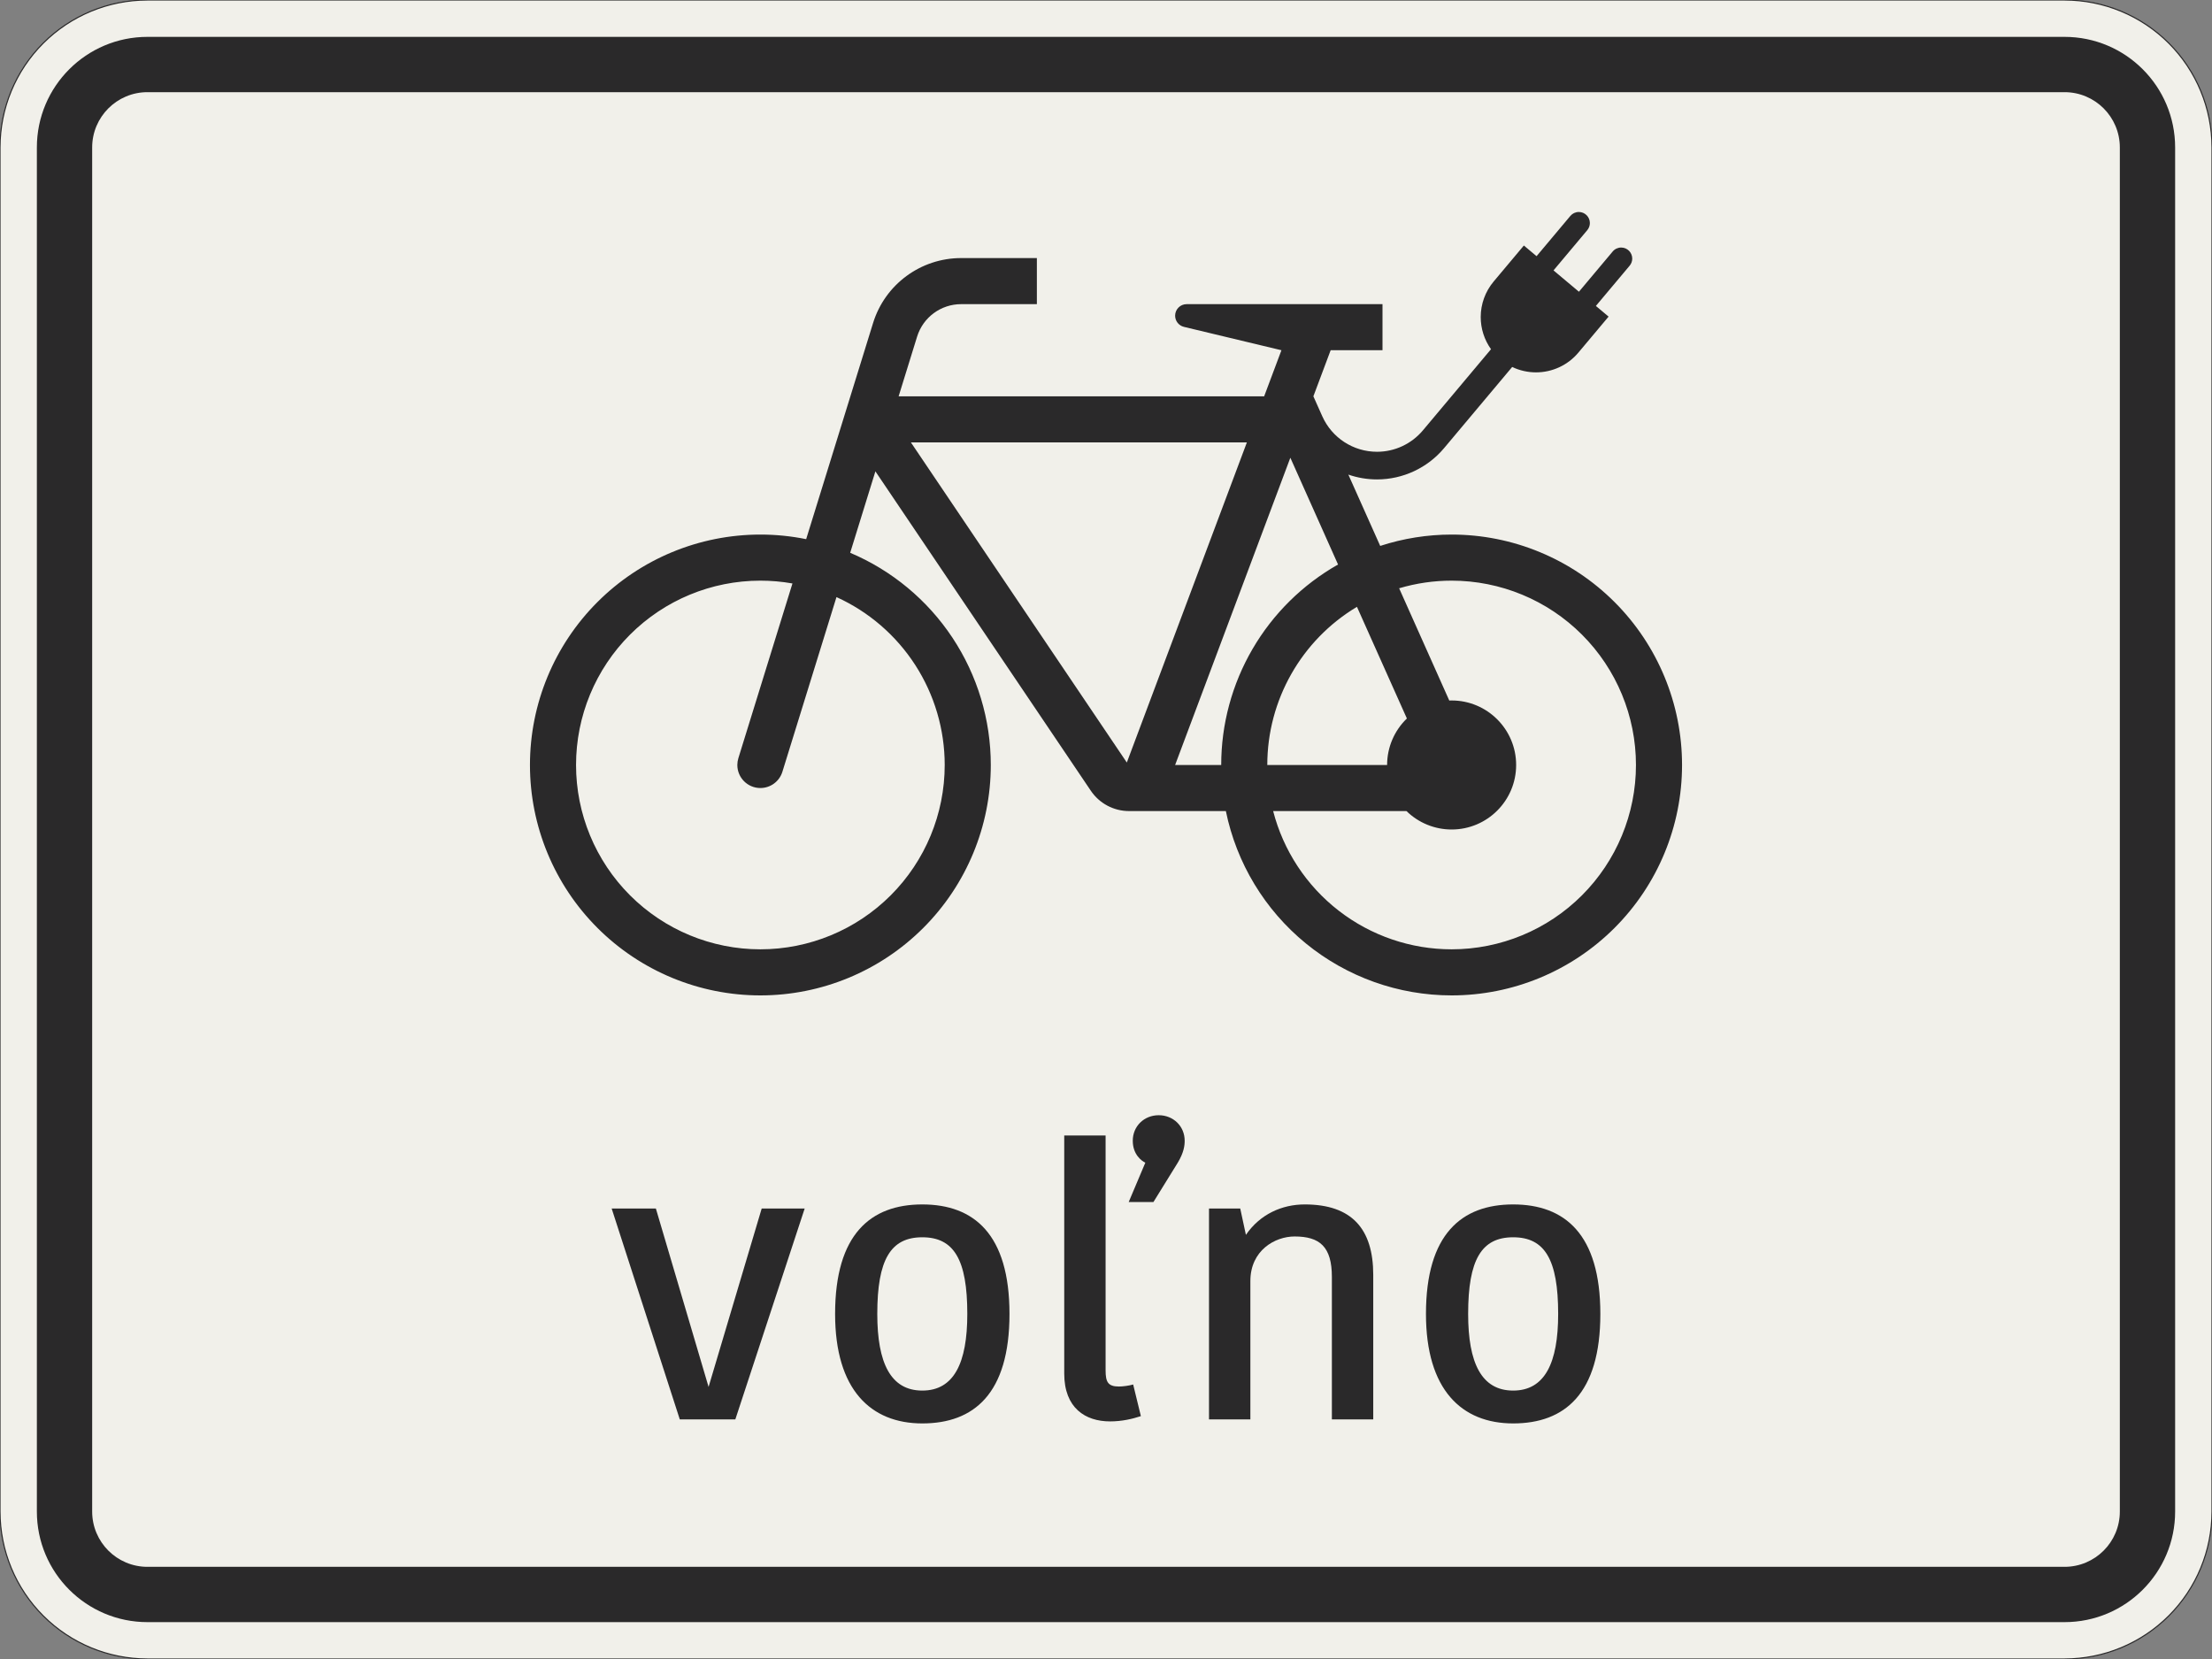 <?xml version="1.0" encoding="UTF-8"?>
<svg xmlns="http://www.w3.org/2000/svg" xmlns:xlink="http://www.w3.org/1999/xlink" width="600mm" height="450mm" viewBox="0 0 6000 4500" version="1.1">
<rect x="0" y="0" width="6000" height="4500" fill="#808080" stroke="none"/>
<defs>
<g>
<symbol overflow="visible" id="glyph0-0">
<path style="stroke:none;" d="M 88 0 L 528 0 L 528 -770 L 88 -770 Z M 183.703 -95.703 L 183.703 -674.297 L 432.297 -674.297 L 432.297 -95.703 Z M 183.703 -95.703 "/>
</symbol>
<symbol overflow="visible" id="glyph0-1">
<path style="stroke:none;" d="M 545.594 -572 L 429 -572 L 284.906 -88 L 141.906 -572 L 22 -572 L 206.797 0 L 357.5 0 Z M 545.594 -572 "/>
</symbol>
<symbol overflow="visible" id="glyph0-2">
<path style="stroke:none;" d="M 297 11 C 436.703 11 533.5 -69.297 533.5 -286 C 533.5 -502.703 436.703 -583 297 -583 C 157.297 -583 60.5 -502.703 60.5 -286 C 60.5 -80.297 157.297 11 297 11 Z M 297 -493.906 C 382.797 -493.906 419.094 -433.406 419.094 -286 C 419.094 -152.906 382.797 -78.094 297 -78.094 C 211.203 -78.094 174.906 -152.906 174.906 -286 C 174.906 -433.406 211.203 -493.906 297 -493.906 Z M 297 -493.906 "/>
</symbol>
<symbol overflow="visible" id="glyph0-3">
<path style="stroke:none;" d="M 275 -94.594 C 264 -91.297 246.406 -89.094 236.5 -89.094 C 206.797 -89.094 200.203 -101.203 200.203 -133.094 L 200.203 -770 L 88 -770 L 88 -124.297 C 88 -30.797 145.203 5.5 212.297 5.5 C 244.203 5.5 272.797 -1.094 295.906 -8.797 Z M 273.906 -755.703 C 273.906 -718.297 298.094 -700.703 308 -696.297 L 262.906 -589.594 L 330 -589.594 L 396 -696.297 C 412.5 -723.797 414.703 -742.5 414.703 -755.703 C 414.703 -795.297 383.906 -825 344.297 -825 C 304.703 -825 273.906 -795.297 273.906 -755.703 Z M 273.906 -755.703 "/>
</symbol>
<symbol overflow="visible" id="glyph0-4">
<path style="stroke:none;" d="M 533.5 0 L 533.5 -391.594 C 533.5 -517 475.203 -583 347.594 -583 C 286 -583 226.594 -556.594 188.094 -500.5 L 172.703 -572 L 88 -572 L 88 0 L 200.203 0 L 200.203 -375.094 C 200.203 -458.703 267.297 -496.094 320.094 -496.094 C 388.297 -496.094 421.297 -468.594 421.297 -386.094 L 421.297 0 Z M 533.5 0 "/>
</symbol>
</g>
</defs>
<g id="surface2846">
<path style="fill-rule:evenodd;fill:rgb(94.51%,94.118%,91.765%);fill-opacity:1;stroke-width:0.3;stroke-linecap:butt;stroke-linejoin:miter;stroke:rgb(16.471%,16.078%,16.471%);stroke-opacity:1;stroke-miterlimit:3;" d="M -260 -225 C -270.609 -225 -280.783 -220.786 -288.284 -213.284 C -295.786 -205.783 -300 -195.609 -300 -185 L -300 185 C -300 195.609 -295.786 205.783 -288.284 213.284 C -280.783 220.786 -270.609 225 -260 225 L 260 225 C 270.609 225 280.783 220.786 288.284 213.284 C 295.786 205.783 300 195.609 300 185 L 300 -185 C 300 -195.609 295.786 -205.783 288.284 -213.284 C 280.783 -220.786 270.609 -225 260 -225 L -260 -225 " transform="matrix(10,0,0,-10,3000,2250)"/>
<path style=" stroke:none;fill-rule:evenodd;fill:rgb(16.471%,16.078%,16.471%);fill-opacity:1;" d="M 400 4400 C 234.316 4400 100 4265.684 100 4100 L 100 400 C 100 234.316 234.316 100 400 100 L 5600 100 C 5765.684 100 5900 234.316 5900 400 L 5900 4100 C 5900 4265.684 5765.684 4400 5600 4400 L 400 4400 M 400 4250 C 317.156 4250 250 4182.844 250 4100 L 250 400 C 250 317.156 317.156 250 400 250 L 5600 250 C 5682.844 250 5750 317.156 5750 400 L 5750 4100 C 5750 4182.844 5682.844 4250 5600 4250 L 400 4250 "/>
<g style="fill:rgb(16.471%,16.078%,16.471%);fill-opacity:1;">
  <use xlink:href="#glyph0-1" x="1637.102" y="3850"/>
  <use xlink:href="#glyph0-2" x="2204.702" y="3850"/>
  <use xlink:href="#glyph0-3" x="2798.702" y="3850"/>
  <use xlink:href="#glyph0-4" x="3191.402" y="3850"/>
  <use xlink:href="#glyph0-2" x="3807.402" y="3850"/>
</g>
<path style=" stroke:none;fill-rule:evenodd;fill:rgb(16.471%,16.078%,16.471%);fill-opacity:1;" d="M 2812.5 700 L 2607.051 700 C 2497.457 700 2400.641 771.379 2368.23 876.066 L 2186.699 1462.465 C 2145.816 1454.176 2104.211 1450 2062.5 1450 C 1896.738 1450 1737.77 1515.848 1620.559 1633.059 C 1503.348 1750.27 1437.5 1909.238 1437.5 2075 C 1437.5 2240.762 1503.348 2399.73 1620.559 2516.941 C 1737.77 2634.152 1896.738 2700 2062.5 2700 C 2228.262 2700 2387.23 2634.152 2504.441 2516.941 C 2621.652 2399.73 2687.5 2240.762 2687.5 2075 C 2687.5 1952.203 2651.328 1832.129 2583.5 1729.77 C 2515.672 1627.406 2419.191 1547.293 2306.109 1499.43 L 2374.488 1278.547 L 2958.871 2144.898 C 2982.105 2179.348 3020.945 2200 3062.5 2200 L 3325.129 2200 C 3353.941 2341.148 3430.629 2468.012 3542.215 2559.121 C 3653.805 2650.234 3793.441 2700 3937.5 2700 C 4103.262 2700 4262.23 2634.152 4379.441 2516.941 C 4496.652 2399.73 4562.5 2240.762 4562.5 2075 C 4562.5 1909.238 4496.652 1750.27 4379.441 1633.059 C 4262.23 1515.848 4103.262 1450 3937.5 1450 C 3871.715 1450 3806.34 1460.387 3743.793 1480.777 L 3657.371 1287.348 C 3682.367 1296 3708.633 1300.422 3735.082 1300.422 C 3805.285 1300.422 3871.891 1269.359 3917.016 1215.582 L 4101.77 995.402 C 4121.953 1005.039 4144.035 1010.039 4166.398 1010.039 C 4210.738 1010.039 4252.805 990.422 4281.309 956.457 L 4363.262 858.789 L 4328.789 829.863 L 4420.387 720.699 C 4424.922 715.297 4427.406 708.469 4427.406 701.418 C 4427.406 684.848 4413.973 671.418 4397.406 671.418 C 4388.539 671.418 4380.125 675.34 4374.422 682.133 L 4282.828 791.297 L 4213.883 733.441 L 4305.48 624.285 C 4310.016 618.879 4312.5 612.055 4312.5 605 C 4312.5 588.43 4299.07 575 4282.5 575 C 4273.633 575 4265.219 578.922 4259.52 585.715 L 4167.922 694.879 L 4133.445 665.949 L 4051.492 763.621 C 4028.824 790.637 4016.398 824.773 4016.398 860.039 C 4016.398 891.289 4026.16 921.758 4044.316 947.195 L 3859.562 1167.371 C 3828.688 1204.168 3783.117 1225.422 3735.082 1225.422 C 3670.98 1225.422 3612.867 1187.734 3586.715 1129.207 L 3562.5 1075 L 3609.375 950 L 3750 950 L 3750 825 L 3218.75 825 C 3201.492 825 3187.5 838.992 3187.5 856.25 C 3187.5 870.703 3197.41 883.27 3211.469 886.641 L 3475.875 950 L 3429 1075 L 2437.5 1075 L 2487.641 913.035 C 2503.848 860.688 2552.254 825 2607.051 825 L 2812.5 825 L 2812.5 700 M 2470.797 1200 L 3056.496 2068.34 L 3382.125 1200 L 2470.797 1200 M 2149.5 1582.625 C 2120.777 1577.551 2091.668 1575 2062.5 1575 C 1929.891 1575 1802.715 1627.68 1708.945 1721.445 C 1615.18 1815.215 1562.5 1942.391 1562.5 2075 C 1562.5 2207.609 1615.18 2334.785 1708.945 2428.555 C 1802.715 2522.32 1929.891 2575 2062.5 2575 C 2195.109 2575 2322.285 2522.32 2416.055 2428.555 C 2509.82 2334.785 2562.5 2207.609 2562.5 2075 C 2562.5 1978.906 2534.809 1884.844 2482.742 1804.078 C 2430.672 1723.312 2356.434 1659.262 2268.91 1619.594 L 2122.203 2093.484 C 2114.102 2119.656 2089.898 2137.5 2062.5 2137.5 C 2027.98 2137.5 2000 2109.52 2000 2075 C 2000 2068.734 2000.941 2062.504 2002.797 2056.516 L 2149.5 1582.629 M 3437.5 2075 L 3762.5 2075 C 3762.5 2027.418 3781.875 1981.883 3816.164 1948.895 L 3680.695 1645.988 C 3529.844 1736.289 3437.5 1899.184 3437.5 2075 M 3453.379 2200 C 3481.09 2307.328 3543.68 2402.406 3631.312 2470.285 C 3718.945 2538.164 3826.652 2575 3937.5 2575 C 4070.109 2575 4197.285 2522.32 4291.055 2428.555 C 4384.82 2334.785 4437.5 2207.609 4437.5 2075 C 4437.5 1942.391 4384.82 1815.215 4291.055 1721.445 C 4197.285 1627.68 4070.109 1575 3937.5 1575 C 3889.297 1575 3841.344 1581.969 3795.137 1595.695 L 3931.121 1900.117 C 3933.246 1900.039 3935.375 1900 3937.5 1900 C 4034.148 1900 4112.5 1978.352 4112.5 2075 C 4112.5 2171.648 4034.148 2250 3937.5 2250 C 3891.707 2250 3847.734 2232.051 3815.027 2200 L 3453.379 2200 M 3187.5 2075 L 3312.5 2075 C 3312.5 1964.426 3341.836 1855.832 3397.512 1760.301 C 3453.188 1664.766 3533.211 1585.715 3629.418 1531.207 L 3500.023 1241.602 L 3187.5 2075 "/>
</g>
</svg>

